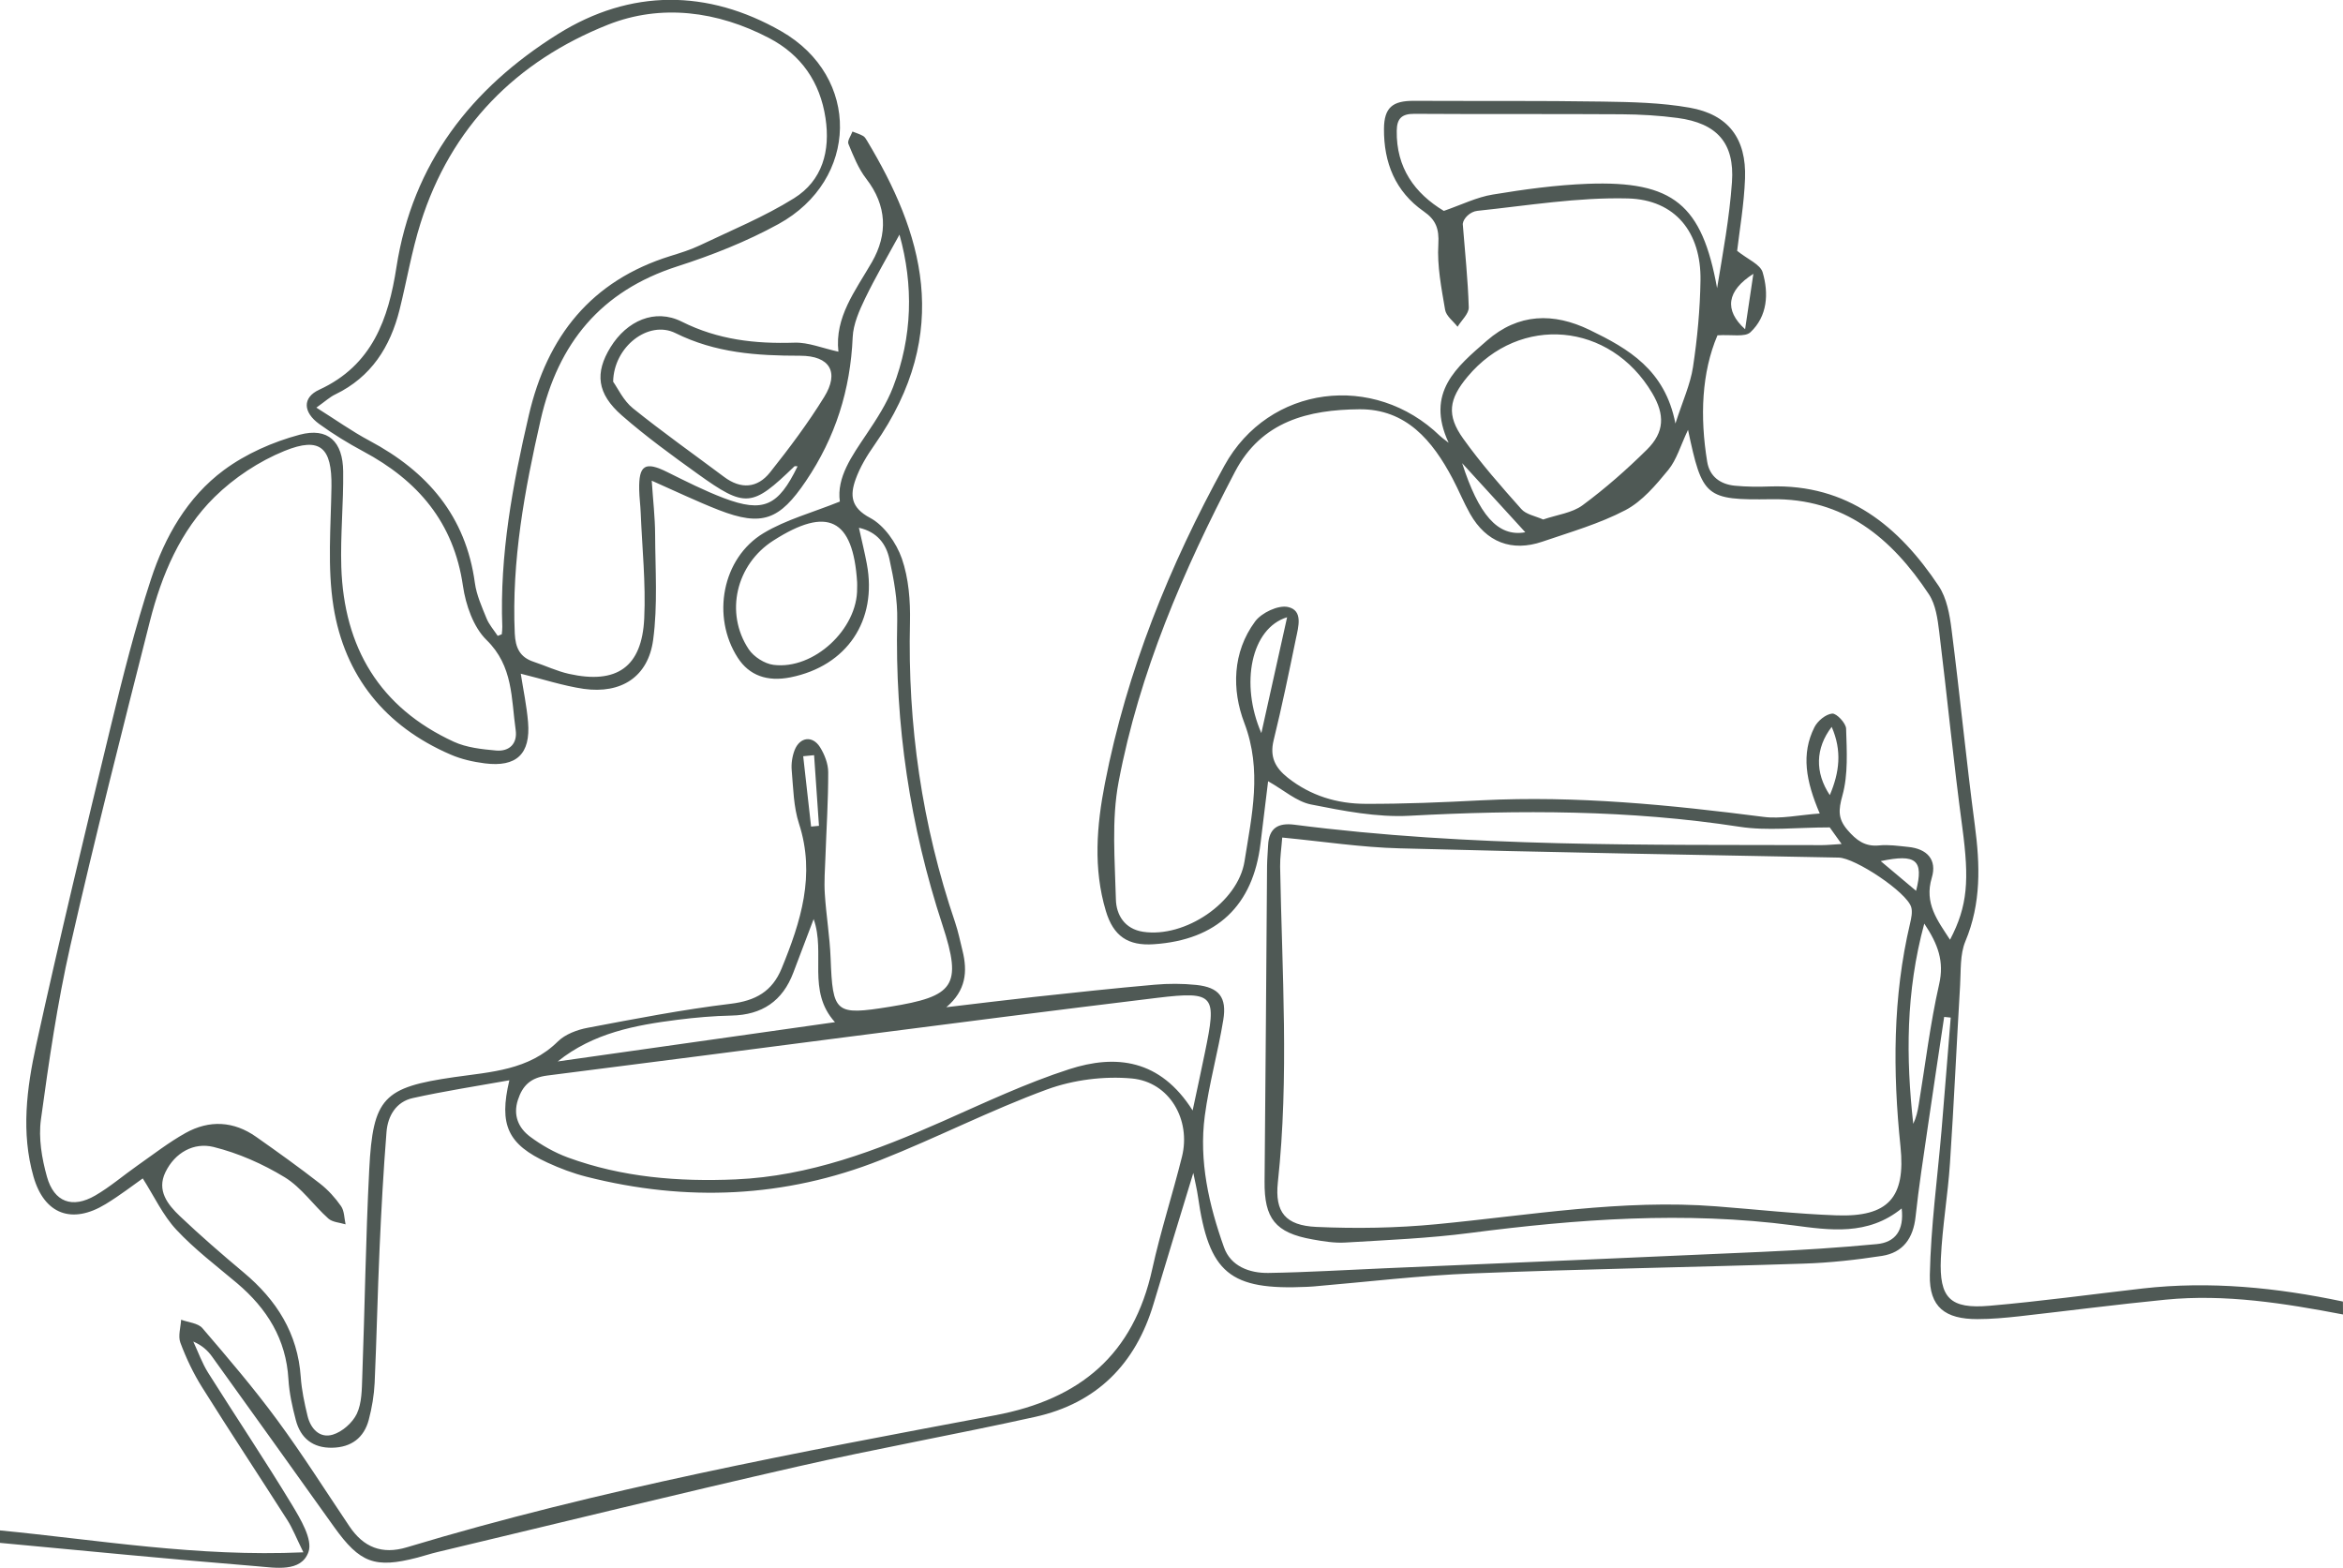 <svg width="532" height="356" viewBox="0 0 532 356" fill="none" xmlns="http://www.w3.org/2000/svg">
<g clip-path="url(#clip0_33_785)">
<path d="M532 298.448C518.683 295.908 505.315 293.76 491.709 295.09C480.592 296.181 469.509 297.63 458.409 298.874C455.289 299.215 452.134 299.505 448.997 299.505C441.682 299.505 438.033 296.812 438.187 289.464C438.408 278.503 439.909 267.575 440.847 256.614C441.563 248.09 442.228 239.567 442.927 231.043C442.432 230.992 441.938 230.941 441.443 230.889C440.199 239.209 438.937 247.528 437.726 255.847C436.737 262.649 435.68 269.451 434.947 276.27C434.419 281.128 432.117 284.401 427.325 285.151C421.426 286.055 415.458 286.72 409.507 286.907C384.494 287.725 359.464 288.117 334.467 289.123C322.378 289.601 310.306 291.067 298.234 292.089C297.757 292.124 297.297 292.158 296.819 292.175C279.189 292.993 274.483 289.089 271.993 271.582C271.789 270.098 271.414 268.632 270.953 266.314C267.765 276.815 264.798 286.396 261.933 296.01C257.858 309.699 249.026 318.598 235.044 321.701C217.09 325.69 198.948 328.912 181.011 333.003C153.712 339.225 126.533 345.908 99.286 352.403C97.752 352.761 96.268 353.272 94.734 353.665C85.117 356.153 81.724 354.892 75.859 346.692C66.634 333.787 57.41 320.865 48.134 307.995C47.145 306.614 45.866 305.455 43.889 304.602C44.997 306.972 45.883 309.495 47.265 311.694C53.539 321.667 60.121 331.469 66.225 341.544C68.22 344.851 71.05 349.539 70.044 352.369C68.39 357.057 62.474 355.949 58.262 355.608C38.824 354.04 19.404 352.113 -0.034 350.306C-0.034 349.369 -0.034 348.414 -0.034 347.476C22.422 349.658 44.758 353.528 68.885 352.454C67.265 349.147 66.447 347.05 65.27 345.175C58.842 335.1 52.243 325.127 45.901 315.001C43.906 311.83 42.269 308.37 40.956 304.858C40.393 303.358 41.024 301.397 41.126 299.641C42.763 300.255 44.946 300.392 45.952 301.551C51.783 308.353 57.614 315.172 62.917 322.383C68.697 330.224 73.915 338.492 79.354 346.573C82.543 351.312 86.72 353.017 92.381 351.312C136.167 338.117 181.062 329.781 225.922 321.343C245.309 317.695 257.364 307.551 261.626 288.152C263.519 279.56 266.247 271.172 268.378 262.632C270.459 254.261 265.565 245.67 257.006 244.868C250.68 244.289 243.706 245.175 237.738 247.357C224.899 252.062 212.674 258.353 199.954 263.382C178.197 271.991 155.827 272.928 133.183 267.183C130.148 266.416 127.164 265.291 124.317 263.978C115.314 259.836 113.234 255.455 115.655 245.277C108.136 246.624 100.872 247.732 93.728 249.318C89.943 250.153 88.05 253.358 87.76 257.023C87.061 265.785 86.584 274.565 86.191 283.361C85.731 293.573 85.526 303.784 85.066 313.995C84.93 316.791 84.452 319.638 83.736 322.349C82.645 326.474 79.746 328.622 75.432 328.707C71.033 328.792 68.237 326.542 67.163 322.417C66.361 319.382 65.679 316.263 65.492 313.16C64.963 304.04 60.615 297.101 53.829 291.356C49.14 287.401 44.195 283.668 40.035 279.202C36.983 275.929 35.022 271.65 32.413 267.558C30.367 268.99 27.298 271.377 23.99 273.389C16.369 278.042 10.06 275.741 7.605 267.149C4.757 257.177 6.07 247.05 8.218 237.248C13.538 212.99 19.352 188.851 25.201 164.712C27.895 153.563 30.708 142.431 34.272 131.537C37.426 121.872 42.541 112.888 50.811 106.751C55.824 103.034 61.979 100.324 68.032 98.704C74.512 96.983 77.854 100.273 77.922 107.057C78.007 114.286 77.274 121.531 77.496 128.742C78.092 146.948 86.157 160.654 103.038 168.411C105.936 169.741 109.38 170.116 112.637 170.405C115.655 170.678 117.531 168.837 117.087 165.734C116.064 158.609 116.559 151.244 110.472 145.312C107.488 142.397 105.749 137.351 105.118 133.038C103.038 118.616 94.887 109.12 82.491 102.489C79.03 100.631 75.654 98.568 72.483 96.266C68.817 93.624 68.595 90.266 72.5 88.476C84.555 82.936 88.203 72.383 90.011 60.689C93.677 37.078 106.993 20.048 126.67 7.74C143.192 -2.591 160.72 -2.438 177.362 7.075C195.521 17.456 195.026 40.828 176.765 50.869C169.501 54.858 161.641 57.961 153.729 60.501C136.406 66.093 126.738 77.924 122.765 95.295C119.116 111.285 116.15 127.31 116.883 143.829C117.036 147.068 118.025 149.216 121.162 150.255C123.839 151.142 126.448 152.386 129.176 153C140.021 155.421 145.767 151.483 146.278 140.402C146.653 132.424 145.801 124.395 145.477 116.399C145.409 114.678 145.17 112.956 145.136 111.217C145.016 105.557 146.483 104.688 151.496 107.177C155.724 109.274 159.953 111.422 164.352 113.092C173.321 116.485 176.714 114.916 181.096 105.881C180.823 105.881 180.482 105.779 180.363 105.898C170.763 115.189 169.28 115.394 158.384 107.569C152.519 103.358 146.636 99.079 141.197 94.323C135.519 89.362 135.042 84.657 138.622 78.844C142.322 72.843 148.699 69.962 154.804 73.031C163.039 77.156 171.462 78.094 180.414 77.804C183.534 77.702 186.688 79.049 190.371 79.85C189.485 72.008 194.225 66.025 197.976 59.512C201.608 53.188 201.42 46.693 196.68 40.573C194.89 38.254 193.764 35.39 192.639 32.663C192.349 31.981 193.219 30.805 193.56 29.867C194.378 30.191 195.231 30.447 195.981 30.873C196.356 31.077 196.629 31.555 196.868 31.947C209.229 52.54 216.63 75.213 198.556 101.023C196.851 103.443 195.265 106.069 194.276 108.83C192.997 112.41 193.134 115.24 197.584 117.593C200.772 119.297 203.535 123.27 204.779 126.832C206.331 131.316 206.723 136.413 206.621 141.22C206.058 164.575 209.332 187.299 216.868 209.427C217.567 211.507 218.011 213.672 218.539 215.82C219.733 220.61 219.341 224.906 214.873 228.69C221.557 227.906 228.241 227.071 234.942 226.338C244.013 225.349 253.101 224.377 262.189 223.576C265.309 223.303 268.498 223.303 271.618 223.627C276.785 224.173 278.609 226.406 277.756 231.588C276.563 238.868 274.534 246.045 273.562 253.341C272.198 263.62 274.5 273.61 277.927 283.225C279.444 287.487 283.69 289.089 287.987 289.021C296.785 288.885 305.583 288.339 314.381 287.964C342.993 286.72 371.621 285.526 400.232 284.231C408.859 283.839 417.504 283.293 426.115 282.475C430.36 282.083 432.372 279.355 431.793 274.377C424.103 280.634 415.424 279.304 407.154 278.213C382.55 274.991 358.151 276.781 333.717 279.952C324.373 281.162 314.91 281.554 305.481 282.117C303.009 282.27 300.451 281.844 297.979 281.401C289.556 279.901 287.049 276.662 287.134 268.24C287.373 244.357 287.509 220.474 287.697 196.607C287.714 195.039 287.867 193.471 287.936 191.902C288.123 188.032 290.186 186.771 293.903 187.248C333.7 192.379 373.718 191.766 413.702 191.885C414.913 191.885 416.106 191.749 418.152 191.629C416.72 189.618 415.68 188.186 415.458 187.862C407.905 187.862 401.272 188.697 394.929 187.709C370.018 183.873 345.09 183.873 320.008 185.22C312.625 185.612 305.038 184.112 297.706 182.662C294.398 182.015 291.465 179.355 287.936 177.378C287.356 182.202 286.776 186.839 286.214 191.493C284.526 205.642 276.29 213.433 261.967 214.388C256.153 214.78 252.811 212.598 251.089 206.819C248.207 197.204 249.009 187.436 250.884 177.838C255.863 152.301 265.531 128.401 278.012 105.728C288.106 87.402 312.011 84.47 326.982 98.994C327.306 99.318 327.698 99.574 328.926 100.528C323.589 89.09 330.784 83.293 337.587 77.361C344.783 71.088 352.746 70.951 360.93 74.906C369.694 79.151 378.066 83.941 380.419 96.164C382.073 91.033 383.812 87.266 384.409 83.345C385.398 76.832 386.012 70.218 386.114 63.621C386.267 52.796 380.436 45.346 369.643 45.056C358.27 44.766 346.846 46.676 335.456 47.869C333.802 48.039 332.268 49.574 332.131 50.835C332.626 57.16 333.308 63.467 333.495 69.792C333.529 71.241 331.841 72.724 330.955 74.19C329.966 72.912 328.363 71.752 328.124 70.338C327.289 65.411 326.283 60.348 326.59 55.421C326.794 51.909 326.01 49.898 323.282 48.005C316.803 43.488 314.194 36.925 314.245 29.253C314.279 24.412 316.206 22.878 320.997 22.895C335.303 22.963 349.608 22.843 363.914 23.065C370.495 23.167 377.179 23.304 383.641 24.446C392.457 25.997 396.566 31.486 396.225 40.539C396.003 46.471 394.963 52.37 394.435 56.955C396.856 58.899 399.703 60.024 400.232 61.848C401.63 66.621 401.34 71.787 397.453 75.435C396.191 76.611 393.156 75.912 389.967 76.134C386.37 84.572 385.96 94.613 387.631 104.824C388.177 108.2 390.615 109.956 393.906 110.279C396.566 110.535 399.26 110.552 401.92 110.45C419.499 109.887 431.162 119.485 440.216 133.072C442.023 135.799 442.688 139.516 443.114 142.891C445.007 157.688 446.439 172.536 448.4 187.333C449.594 196.352 449.884 205.08 446.252 213.74C445.007 216.723 445.263 220.371 445.058 223.73C444.257 237.197 443.66 250.681 442.756 264.149C442.279 271.36 441.017 278.52 440.693 285.731C440.284 294.766 442.807 297.255 451.776 296.471C463.371 295.465 474.931 293.879 486.491 292.55C501.837 290.811 516.961 292.345 531.983 295.516C532 296.556 532 297.511 532 298.448ZM118.247 152.966C118.809 156.597 119.594 160.262 119.901 163.979C120.497 171.19 117.275 174.241 110.062 173.321C107.437 172.98 104.743 172.383 102.321 171.326C87.436 164.916 78.246 153.494 75.722 137.726C74.307 128.844 75.126 119.57 75.262 110.484C75.381 101.688 72.772 99.062 64.588 102.386C58.808 104.739 53.164 108.472 48.714 112.854C40.939 120.508 36.71 130.532 34.05 140.999C27.827 165.53 21.586 190.061 15.976 214.729C13.027 227.719 11.1 240.964 9.293 254.176C8.713 258.387 9.497 263.024 10.657 267.166C12.277 272.962 16.437 274.445 21.62 271.445C24.996 269.485 28.014 266.876 31.22 264.626C34.818 262.103 38.313 259.376 42.132 257.245C47.52 254.244 53.062 254.517 58.177 258.131C63.071 261.575 67.93 265.052 72.636 268.718C74.478 270.15 76.114 271.957 77.444 273.866C78.195 274.957 78.16 276.593 78.467 277.991C77.154 277.582 75.501 277.514 74.563 276.679C71.17 273.644 68.442 269.621 64.656 267.303C59.678 264.268 54.119 261.813 48.475 260.415C44.025 259.324 39.728 261.677 37.563 266.143C35.534 270.32 38.091 273.508 40.853 276.133C45.525 280.565 50.402 284.793 55.347 288.936C62.798 295.175 67.606 302.727 68.288 312.649C68.493 315.615 69.124 318.564 69.823 321.462C70.522 324.394 72.602 326.627 75.552 325.741C77.717 325.093 80.053 323.03 81.025 320.985C82.167 318.547 82.15 315.478 82.253 312.666C82.832 296.948 83.037 281.23 83.838 265.53C84.674 249.181 87.078 246.88 103.14 244.561C111.478 243.368 120.037 243.01 126.653 236.481C128.324 234.827 131.052 233.805 133.439 233.361C144.215 231.316 155.025 229.219 165.904 227.906C171.564 227.224 175.333 225.11 177.481 219.877C181.829 209.273 185.205 198.67 181.42 187.01C180.175 183.191 180.124 178.963 179.766 174.906C179.629 173.389 179.885 171.718 180.431 170.303C181.607 167.337 184.472 166.945 186.177 169.621C187.217 171.275 188.052 173.406 188.052 175.332C188.07 181.742 187.643 188.169 187.422 194.579C187.319 197.374 187.098 200.187 187.285 202.983C187.592 207.841 188.411 212.666 188.598 217.524C189.076 230.054 189.621 230.583 202.034 228.588C216.63 226.236 218.539 223.866 214.004 210.058C206.621 187.538 203.176 164.558 203.722 140.896C203.824 136.243 202.955 131.503 201.949 126.918C201.216 123.593 199.255 120.781 195.026 119.826C195.691 122.86 196.339 125.417 196.817 128.009C199.255 140.896 192.298 151.21 179.51 153.784C174.173 154.858 170.098 153.341 167.523 149.352C161.504 140.044 163.926 126.713 173.389 121.036C178.504 117.968 184.489 116.382 190.695 113.876C189.928 108.387 193.423 103.546 196.782 98.534C199.05 95.158 201.335 91.647 202.784 87.879C207.2 76.423 207.439 64.746 204.234 53.273C201.574 58.149 198.811 62.854 196.441 67.746C195.111 70.508 193.747 73.576 193.611 76.56C193.099 88.493 189.706 99.284 182.988 109.222C177.038 118.019 173.099 119.655 163.175 115.786C158.248 113.859 153.457 111.558 147.983 109.137C148.273 113.552 148.733 117.439 148.751 121.326C148.785 129.321 149.364 137.402 148.307 145.261C147.182 153.682 141.061 157.586 132.569 156.41C127.829 155.711 123.209 154.176 118.247 152.966ZM383.283 97.596C381.578 101.176 380.709 104.364 378.799 106.699C375.986 110.126 372.882 113.825 369.08 115.82C363.164 118.922 356.599 120.798 350.222 122.98C343.248 125.366 337.451 123.099 333.802 116.672C332.336 114.081 331.21 111.285 329.812 108.643C325.26 100.051 319.292 92.84 308.669 92.925C297.126 93.028 286.435 95.585 280.382 107.177C268.668 129.56 258.694 152.659 253.988 177.548C252.351 186.191 253.152 195.329 253.374 204.227C253.459 207.739 255.369 210.927 259.546 211.558C269.043 213.007 281.098 204.926 282.582 195.55C284.219 185.151 286.64 174.906 282.531 164.132C279.683 156.648 279.802 148.107 284.986 141.101C286.435 139.141 290.186 137.351 292.403 137.811C295.95 138.561 294.807 142.328 294.244 145.039C292.659 152.727 291.073 160.433 289.197 168.053C288.26 171.854 289.538 174.309 292.42 176.594C297.603 180.685 303.605 182.492 309.999 182.509C318.815 182.543 327.63 182.168 336.428 181.708C357.912 180.617 379.191 182.748 400.453 185.475C404.375 185.987 408.501 185.032 413.19 184.708C410.036 177.327 408.928 171.19 411.98 165.121C412.696 163.689 414.554 162.155 416.021 162.018C417.01 161.933 419.124 164.183 419.175 165.428C419.329 170.508 419.67 175.826 418.34 180.617C417.419 183.924 417.3 185.902 419.499 188.459C421.494 190.76 423.421 192.277 426.678 191.953C428.843 191.732 431.077 192.073 433.259 192.294C437.539 192.703 439.875 195.175 438.63 199.301C436.874 205.114 439.943 209.001 442.773 213.365C446.814 205.659 447.155 199.795 445.57 187.913C443.575 173.133 442.142 158.285 440.318 143.471C439.96 140.556 439.534 137.299 437.982 134.947C429.525 122.178 418.698 113.075 402.193 113.348C387.222 113.57 386.523 112.905 383.283 97.596ZM291.141 190.163C290.971 192.499 290.63 194.63 290.664 196.778C291.09 220.661 292.727 244.527 290.152 268.411C289.419 275.247 291.891 278.247 298.899 278.571C307.97 278.98 317.144 278.827 326.18 277.957C347.323 275.929 368.33 272.246 389.694 273.9C398.8 274.599 407.888 275.622 417.01 275.946C428.741 276.355 432.731 271.922 431.52 260.296C429.764 243.3 429.747 226.406 433.702 209.648C433.975 208.455 434.282 207.074 433.958 205.966C432.935 202.54 421.221 194.783 417.487 194.715C384.272 194.067 351.057 193.522 317.86 192.618C309.096 192.397 300.366 191.05 291.141 190.163ZM113.012 144.374C113.319 144.255 113.626 144.135 113.933 144.016C113.984 143.454 114.069 142.891 114.052 142.311C113.438 125.98 116.388 110.109 120.071 94.289C124.232 76.355 134.223 63.74 152.212 58.132C154.463 57.433 156.747 56.734 158.862 55.728C166.074 52.284 173.525 49.233 180.277 45.022C186.74 40.999 188.564 34.265 187.439 26.816C186.211 18.633 181.914 12.445 174.634 8.643C162.92 2.506 150.08 0.835 138.043 5.609C117.241 13.877 102.373 28.81 95.501 50.631C93.472 57.058 92.364 63.757 90.727 70.32C88.613 78.776 84.282 85.612 76.132 89.55C74.904 90.129 73.881 91.101 71.835 92.55C76.268 95.329 79.934 97.954 83.873 100.051C97.036 107.057 105.766 117.149 107.829 132.373C108.204 135.117 109.414 137.794 110.472 140.402C111.034 141.8 112.126 143.044 113.012 144.374ZM270.8 252.13C271.908 246.965 272.761 242.993 273.579 239.021C276.273 225.98 275.932 224.974 262.769 226.559C216.561 232.168 170.422 238.373 124.249 244.203C120.515 244.681 118.656 246.454 117.599 249.727C116.456 253.222 117.718 256.103 120.361 258.08C122.97 260.023 125.92 261.694 128.972 262.819C141.282 267.32 154.07 268.343 167.08 267.78C183.773 267.047 198.982 261.251 214.021 254.602C223.501 250.409 232.93 245.942 242.751 242.771C253.34 239.345 263.417 240.453 270.8 252.13ZM350.393 117.951C353.581 116.86 356.974 116.468 359.344 114.712C364.511 110.893 369.37 106.614 373.94 102.097C377.964 98.125 378.049 94.153 375.15 89.26C365.602 73.133 345.107 71.309 333.222 85.527C328.977 90.607 328.397 94.238 332.234 99.591C336.24 105.199 340.827 110.416 345.414 115.564C346.488 116.809 348.585 117.149 350.393 117.951ZM327.834 47.886C331.91 46.471 335.354 44.749 338.969 44.17C346.079 42.993 353.291 42.005 360.487 41.732C379.976 41.016 386.455 46.454 389.882 65.428C391.195 57.433 392.695 49.42 393.258 41.357C393.889 32.458 389.848 27.975 380.913 26.782C376.719 26.219 372.456 25.98 368.228 25.946C352.524 25.844 336.82 25.946 321.133 25.844C318.252 25.827 317.178 26.952 317.144 29.68C317.007 38.084 321.219 43.897 327.834 47.886ZM139.219 86.669C140.276 88.135 141.555 90.982 143.738 92.721C150.456 98.125 157.515 103.12 164.42 108.285C168.222 111.132 171.974 110.859 174.838 107.262C179.203 101.773 183.449 96.113 187.132 90.147C190.61 84.538 188.479 80.77 181.676 80.77C171.854 80.77 162.476 80.157 153.354 75.622C147.267 72.622 139.356 78.691 139.219 86.669ZM194.617 133.583C194.617 133.106 194.651 132.646 194.617 132.168C193.696 117.729 187.899 114.865 175.588 122.741C167.148 128.128 164.505 139.158 170.013 147.426C171.155 149.13 173.611 150.699 175.622 150.954C184.779 152.131 194.753 142.806 194.617 133.583ZM126.636 240.999C147.489 238.049 168.342 235.1 189.587 232.083C183.159 224.991 187.507 216.45 184.745 208.677C183.108 213.007 181.624 216.911 180.141 220.814C177.703 227.292 173.031 230.446 166.091 230.583C162.016 230.668 157.924 231.026 153.866 231.537C144.215 232.765 134.718 234.521 126.636 240.999ZM436.925 209.7C432.696 225.298 432.765 240.18 434.419 255.165C435.101 253.75 435.425 252.301 435.663 250.818C437.164 241.698 438.255 232.475 440.301 223.474C441.478 218.309 440.079 214.422 436.925 209.7ZM292.25 140.146C284.099 142.618 281.508 155.216 286.401 166.45C288.396 157.398 290.272 149.028 292.25 140.146ZM346.334 120.849C341.594 115.666 336.94 110.569 331.995 105.165C335.695 116.655 339.992 122.008 346.334 120.849ZM415.901 165.036C412.184 169.877 412.065 175.4 415.475 180.532C417.675 175.349 418.272 170.457 415.901 165.036ZM398.118 62.172C392.082 66.025 391.434 70.406 396.242 74.753C396.958 69.962 397.538 66.076 398.118 62.172ZM184.847 171.462C184.029 171.548 183.193 171.616 182.375 171.701C182.971 177.02 183.568 182.356 184.165 187.674C184.762 187.623 185.358 187.555 185.955 187.504C185.58 182.168 185.222 176.815 184.847 171.462ZM435.066 202.267C436.84 195.278 435.101 193.811 427.036 195.516C429.849 197.869 432.372 200 435.066 202.267Z" fill="#4F5955"/>
</g>
<defs>
<clipPath id="clip0_33_785">
<rect width="532" height="356" fill="white"/>
</clipPath>
</defs>
</svg>
